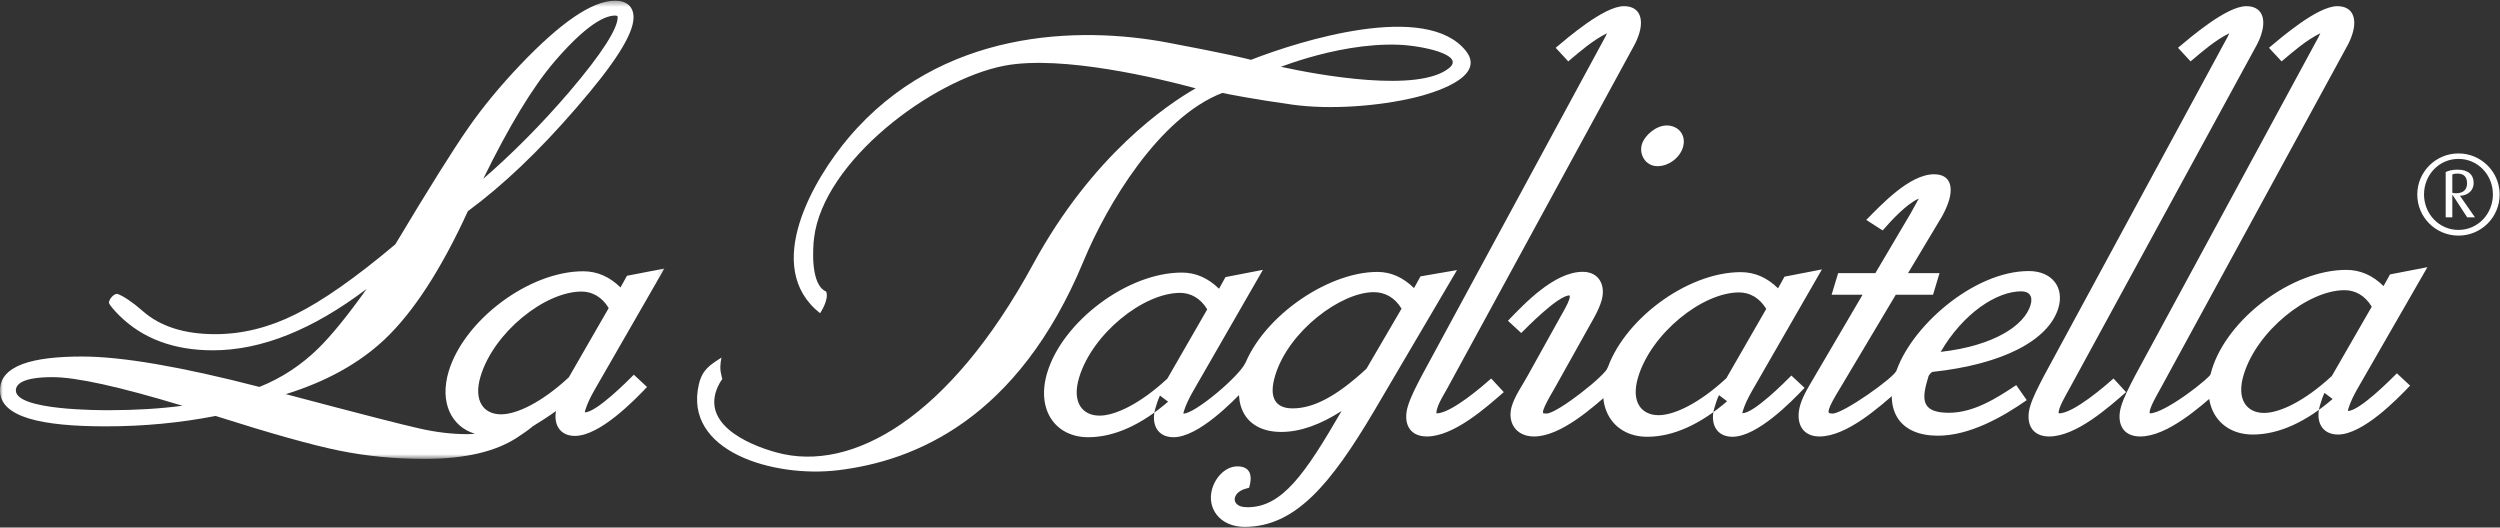 <svg xmlns:xlink="http://www.w3.org/1999/xlink" width="436" height="92" viewBox="0 0 436 92">
  <rect x="0" y="0" width="436" height="92" fill="#333333" stroke="none"/>
  <defs>
    <polygon id="home-a" points="0 .4 0 80.317 115.868 80.317 115.868 .4 0 .4"/>
    <polygon id="home-c" points="0 168.122 435.937 168.122 435.937 0 0 0"/>
  </defs>
  <g fill="none" fill-rule="evenodd" transform="translate(0 -36)">
    <path fill="#FFF" d="M125.541,102.755 C121.701,109.616 130.058,113.463 135.53,114.937 C148.566,118.454 165.556,108.937 180.192,82.041 C190.533,63.036 203.545,54.244 208.525,51.405 C202.473,49.764 185.238,45.534 175.176,47.458 C162.562,49.874 143.597,64.078 141.969,77.53 C141.762,79.229 141.305,85.686 144.08,86.841 C144.649,88.246 143.016,90.628 143.016,90.628 C132.798,82.534 141.997,67.11 147.983,60.03 C164.041,41.034 188.192,40.51 203.655,43.432 C213.61,45.305 217.19,46.175 218.174,46.433 C226.729,43.095 248.772,36.188 255.662,44.893 C259.394,49.608 249.354,52.373 246.851,52.98 C240.467,54.53 231.92,55.169 225.371,54.246 C218.51,53.284 214.227,52.424 213.165,52.205 C202.094,56.484 193.019,71.776 188.977,81.524 C177.495,109.214 159.424,116.417 146.128,118.011 C134.928,119.352 119.132,114.755 121.883,103.017 C122.483,100.456 123.827,99.641 125.828,98.362 C125.828,98.362 125.508,99.654 125.677,100.794 C125.748,101.275 125.97,102.094 125.97,102.094 C125.97,102.094 125.658,102.543 125.541,102.755 L125.541,102.755 Z M228.086,46.094 C226.221,46.64 224.613,47.191 223.381,47.646 C230.24,49.15 247.391,52.208 252.726,47.869 C255.617,45.515 247.881,43.95 243.908,43.801 C238.282,43.594 232.496,44.811 228.086,46.094 L228.086,46.094 Z"/>
    <path fill="#FFF" d="M191.762 108.486C194.5 108.486 198.853 106.418 203.582 102.04L210.54 89.955C209.369 87.992 207.626 87.077 205.815 87.077 199.38 87.077 190.506 94.207 188.201 101.837 186.886 106.178 188.771 108.486 191.762 108.486M201.51 107.179C201.725 106.443 201.953 105.714 202.297 104.984L203.716 106.054C199.099 110.041 194.352 112.251 189.788 112.251 184.123 112.251 180.655 107.543 182.643 100.968 185.331 92.083 196.596 83.536 206.108 83.536 208.573 83.536 210.72 84.516 212.6 86.359L213.725 84.325 220.252 83.061 208.085 104.207C207.373 105.45 206.793 106.648 206.476 107.703 206.383 108.007 206.377 108.119 206.388 108.14 208.425 108.14 216.227 101.561 217.257 99.182L217.225 103.716C214.95 106.114 208.969 112.251 204.654 112.251 201.739 112.251 200.708 109.823 201.51 107.179M289.253 108.407C291.991 108.407 296.347 106.342 301.074 101.964L308.031 89.876C306.86 87.915 305.119 86.998 303.305 86.998 296.872 86.998 287.998 94.13 285.693 101.759 284.376 106.099 286.261 108.407 289.253 108.407M299 107.1C299.218 106.364 299.445 105.635 299.79 104.909L301.206 105.979C296.588 109.965 291.844 112.172 287.283 112.172 281.615 112.172 278.148 107.464 280.135 100.891 282.823 92.007 294.088 83.461 303.6 83.461 306.064 83.461 308.21 84.437 310.091 86.282L311.217 84.25 317.744 82.985 305.577 104.131C304.863 105.372 304.285 106.573 303.968 107.624 303.875 107.931 303.869 108.04 303.881 108.061 305.917 108.061 311.376 102.54 312.416 101.497L314.717 103.64C312.443 106.039 306.462 112.172 302.146 112.172 299.232 112.172 298.199 109.744 299 107.1M394.853 108.015C397.591 108.015 401.946 105.949 406.674 101.57L413.631 89.486C412.459 87.522 410.718 86.606 408.905 86.606 402.471 86.606 393.597 93.738 391.292 101.367 389.976 105.709 391.861 108.015 394.853 108.015M404.599 106.709C404.819 105.972 405.045 105.245 405.389 104.514L406.805 105.584C402.187 109.571 397.443 111.782 392.882 111.782 387.214 111.782 383.748 107.073 385.735 100.499 388.423 91.617 399.687 83.067 409.199 83.067 411.663 83.067 413.81 84.045 415.691 85.89L416.817 83.858 423.342 82.593 411.175 103.738C410.463 104.981 409.886 106.181 409.567 107.233 409.473 107.54 409.468 107.649 409.48 107.67 411.516 107.67 416.976 102.149 418.017 101.107L420.318 103.25C418.042 105.645 412.061 111.782 407.746 111.782 404.832 111.782 403.798 109.352 404.599 106.709"/>
    <g transform="translate(0 35.72)">
      <mask id="home-b" fill="#fff">
        <use xlink:href="#home-a"/>
      </mask>
      <path fill="#FFF" d="M99.197,66.092 C94.469,70.47 90.117,72.538 87.377,72.538 C84.386,72.538 82.502,70.23 83.818,65.889 C86.125,58.261 94.997,51.127 101.432,51.127 C103.244,51.127 104.985,52.043 106.158,54.007 L99.197,66.092 Z M19,71.819 C17.57,71.819 2.765,71.882 2.765,68.375 C2.765,67.226 4.066,66.054 9.174,66.054 C13.258,66.054 20.775,67.693 31.813,71.043 C27.865,71.562 23.595,71.819 19,71.819 L19,71.819 Z M96.643,11.086 C101.497,5.426 105.013,2.992 107.289,2.992 C107.445,2.992 107.63,3.066 107.691,3.084 L107.72,3.314 C107.72,5.206 105.125,9.468 99.226,16.37 C94.434,21.949 89.453,26.98 84.283,31.456 C88.808,22.21 92.932,15.433 96.643,11.086 L96.643,11.086 Z M102.004,72.192 C101.993,72.171 101.999,72.059 102.092,71.752 C102.409,70.701 102.989,69.502 103.703,68.26 L115.868,47.113 L109.343,48.376 L108.215,50.41 C106.336,48.568 104.189,47.59 101.725,47.59 C92.214,47.59 80.946,56.135 78.259,65.019 C76.598,70.522 78.763,74.708 82.833,75.928 C82.375,75.973 81.912,75.994 81.434,75.994 C78.815,75.994 76.071,75.667 73.198,75.018 C70.513,74.429 62.726,72.435 49.85,69.018 C56.898,66.828 62.657,63.646 67.094,59.454 C72.129,54.691 76.96,47.222 81.599,37.107 C87.753,32.575 94.05,26.575 100.494,19.11 C106.918,11.713 110.489,6.362 110.489,3.314 C110.489,1.365 109.203,0.4 107.289,0.4 C103.195,0.4 97.667,4.336 90.831,11.488 C87.264,15.231 84.195,18.945 81.638,22.625 C79.001,26.412 74.769,33.16 68.947,42.887 C62.024,48.72 56.228,52.773 51.544,55.089 C46.896,57.412 42.228,58.559 37.543,58.559 C32.074,58.559 27.881,57.175 24.857,54.498 C23.243,53.06 21.457,51.858 20.484,51.542 C20.031,51.397 19.027,52.312 18.992,53.111 C19.239,53.629 19.866,54.362 20.82,55.315 C24.929,59.381 30.407,61.374 37.149,61.374 C45.63,61.374 54.57,57.754 63.944,50.664 C60.677,55.259 57.882,58.699 55.558,60.995 C52.546,63.958 49.114,66.216 45.244,67.76 C31.637,64.241 21.306,62.459 14.311,62.459 C5.738,62.459 -0,63.984 -0,68.375 C-0,73.05 7.257,74.636 18.444,74.636 C25.014,74.636 31.397,74.03 37.601,72.822 C47.209,75.879 54.369,77.886 59.085,78.85 C63.867,79.827 68.843,80.317 74.007,80.317 C81.056,80.317 86.574,79.056 90.437,76.422 C91.016,76.018 91.978,75.427 92.963,74.596 C94.386,73.715 95.692,72.887 96.962,71.965 C96.551,74.306 97.63,76.303 100.268,76.303 C104.585,76.303 110.568,70.167 112.844,67.768 L110.542,65.628 C109.501,66.671 104.04,72.192 102.004,72.192 L102.004,72.192 Z" mask="url(#home-b)"/>
    </g>
    <path fill="#FFF" d="M352.5 86.808C348.219 86.808 342.384 90.62 338.454 97.368 347.749 96.31 353.046 92.769 354.126 89.206 354.592 87.657 353.904 86.808 352.5 86.808M336.976 100.865C336.658 101.061 336.365 101.497 336.334 101.609 335.208 105.332 334.746 107.989 339.897 107.989 344.205 107.989 348.238 105.429 351.63 103.161L353.463 105.784C349.196 108.77 343.466 111.985 337.969 111.985 331.411 111.985 328.574 107.764 330.537 101.274 333 93.138 344.147 83.27 353.829 83.27 357.837 83.27 360.07 86.102 358.978 89.727 357.284 95.312 349.38 99.536 336.976 100.865M233.974 107.676C230.303 110.041 226.76 111.329 223.46 111.329 217.407 111.329 214.815 106.921 216.647 100.848 219.377 91.836 231.197 83.422 240.231 83.422 242.602 83.422 244.729 84.403 246.606 86.244L247.733 84.199 254.101 83.101 239.587 107.779C232.126 120.34 225.953 127.886 217.069 127.886 212.728 127.886 210.389 124.603 211.418 121.198 212.085 119 213.887 117.336 215.798 117.336 218.125 117.336 218.461 119.018 217.846 121.061 216.86 121.311 215.712 121.653 215.375 122.756 215.179 123.411 215.55 124.463 217.553 124.463 223.605 124.463 227.599 118.675 233.974 107.676M238.308 100.309L244.43 89.832C243.262 87.878 241.515 86.953 239.591 86.953 233.833 86.953 224.725 93.756 222.391 101.487 221.17 105.508 222.568 107.222 225.426 107.222 228.965 107.222 232.957 105.256 238.308 100.309M280.267 41.797C277.816 42.994 275.558 44.972 273.501 46.706L271.311 44.335C273.357 42.625 279.751 37.077 283.21 37.077 285.987 37.077 286.653 39.275 285.888 41.806 285.658 42.547 285.368 43.255 284.991 43.934L252.351 103.834C251.755 104.911 251.01 106.036 250.653 107.224 250.464 107.848 250.512 108.062 250.526 108.088 253.086 108.125 258.761 103.168 260.066 102.012L262.261 104.387C259.249 107.003 253.55 112.121 248.844 112.121 245.706 112.121 244.668 109.692 245.541 106.812 245.988 105.338 246.894 103.532 247.979 101.476L279.31 43.634C279.794 42.793 280.099 42.179 280.267 41.797"/>
    <path fill="#FFF" d="M289.067 64.982C286.981 64.982 285.812 62.926 286.345 61.17 286.836 59.567 288.841 57.882 290.667 57.882 292.756 57.882 294.138 59.603 293.502 61.699 292.931 63.582 290.956 64.982 289.067 64.982M276.837 93.489L271.045 103.85C270.083 105.484 269.378 106.775 269.138 107.568 269.069 107.797 269.118 107.982 269.121 108.058 269.228 108.092 269.413 108.125 269.703 108.125 271.581 108.125 280.065 101.424 280.433 100.051L280.841 104.389C277.856 106.982 272.218 112.121 267.546 112.121 264.339 112.121 262.817 109.634 263.662 106.809 264.229 104.966 265.542 103.155 266.458 101.467L272.014 91.469C272.589 90.391 273.356 89.249 273.713 88.075 273.833 87.68 273.73 87.534 273.72 87.519 271.75 87.519 266.313 93.066 265.299 94.078L262.986 91.941C265.856 88.96 271.067 83.406 276.03 83.406 278.885 83.406 280.11 85.778 279.291 88.486 278.74 90.293 277.735 91.849 276.837 93.489M334.641 70.633C332.491 71.546 329.751 74.555 328.336 76.191L325.476 74.352C328.015 71.8 332.99 66.394 337.297 66.394 340.083 66.394 340.651 68.49 339.887 71.01 339.654 71.769 339.231 72.762 338.692 73.729L332.76 83.636 338.252 83.636 337.12 87.404 330.621 87.404 320.813 103.866C319.884 105.387 319.225 106.551 318.982 107.336 318.792 107.967 318.883 108.125 319.601 108.125 321.475 108.125 330.415 101.803 330.758 100.604L330.732 104.389C327.714 107.012 322.03 112.121 317.32 112.121 314.171 112.121 313.076 109.562 313.976 106.585 314.51 104.787 315.672 103.073 316.591 101.451L324.83 87.404 319.432 87.404 320.573 83.636 327.061 83.636 333.173 73.286C333.958 71.87 334.434 71.022 334.641 70.633M388.802 41.797C386.35 42.994 384.092 44.972 382.036 46.706L379.844 44.335C381.895 42.621 388.285 37.077 391.746 37.077 394.518 37.077 395.192 39.266 394.42 41.803 394.308 42.185 394.078 42.934 393.528 43.934L360.881 103.834C360.566 104.405 358.751 107.466 359.059 108.092 361.616 108.125 367.289 103.171 368.599 102.01L370.784 104.389C367.769 107.009 362.082 112.121 357.372 112.121 354.24 112.121 353.202 109.692 354.07 106.812 354.514 105.338 355.432 103.529 356.51 101.476L387.841 43.634C388.328 42.789 388.632 42.176 388.802 41.797M404.674 41.797C402.22 42.994 399.963 44.969 397.907 46.706L395.708 44.337C397.76 42.622 404.154 37.077 407.616 37.077 410.385 37.077 411.057 39.272 410.291 41.806 410.064 42.547 409.774 43.255 409.397 43.934L376.753 103.831C376.437 104.408 374.621 107.461 374.932 108.088 377.483 108.125 385.688 101.815 385.907 100.788L386.664 104.387C383.655 107.003 377.951 112.121 373.25 112.121 370.11 112.121 369.069 109.696 369.942 106.81 370.39 105.338 371.304 103.532 372.38 101.476L403.715 43.634C404.198 42.793 404.501 42.182 404.674 41.797M428.574 66.27C428.21 66.27 427.886 66.331 427.684 66.432L427.684 69.62C427.826 69.662 428.087 69.702 428.332 69.702 429.605 69.702 430.252 69.078 430.252 67.965 430.252 66.855 429.706 66.27 428.574 66.27L428.574 66.27zM430.273 73.898L427.724 69.986 427.684 69.986 427.684 73.898 426.53 73.898 426.53 66.01C426.976 65.769 427.704 65.587 428.595 65.587 430.476 65.587 431.406 66.494 431.406 67.907 431.406 69.178 430.476 70.084 429.018 70.146L431.629 73.898 430.273 73.898zM428.756 63.71C425.358 63.71 422.749 66.513 422.749 69.902 422.749 73.293 425.358 76.099 428.756 76.099 432.155 76.099 434.764 73.293 434.764 69.902 434.764 66.513 432.155 63.71 428.756 63.71L428.756 63.71zM428.756 77.09C424.791 77.09 421.574 73.898 421.574 69.925 421.574 65.969 424.791 62.759 428.756 62.759 432.722 62.759 435.937 65.969 435.937 69.925 435.937 73.898 432.722 77.09 428.756 77.09L428.756 77.09z"/>
  </g>
</svg>

